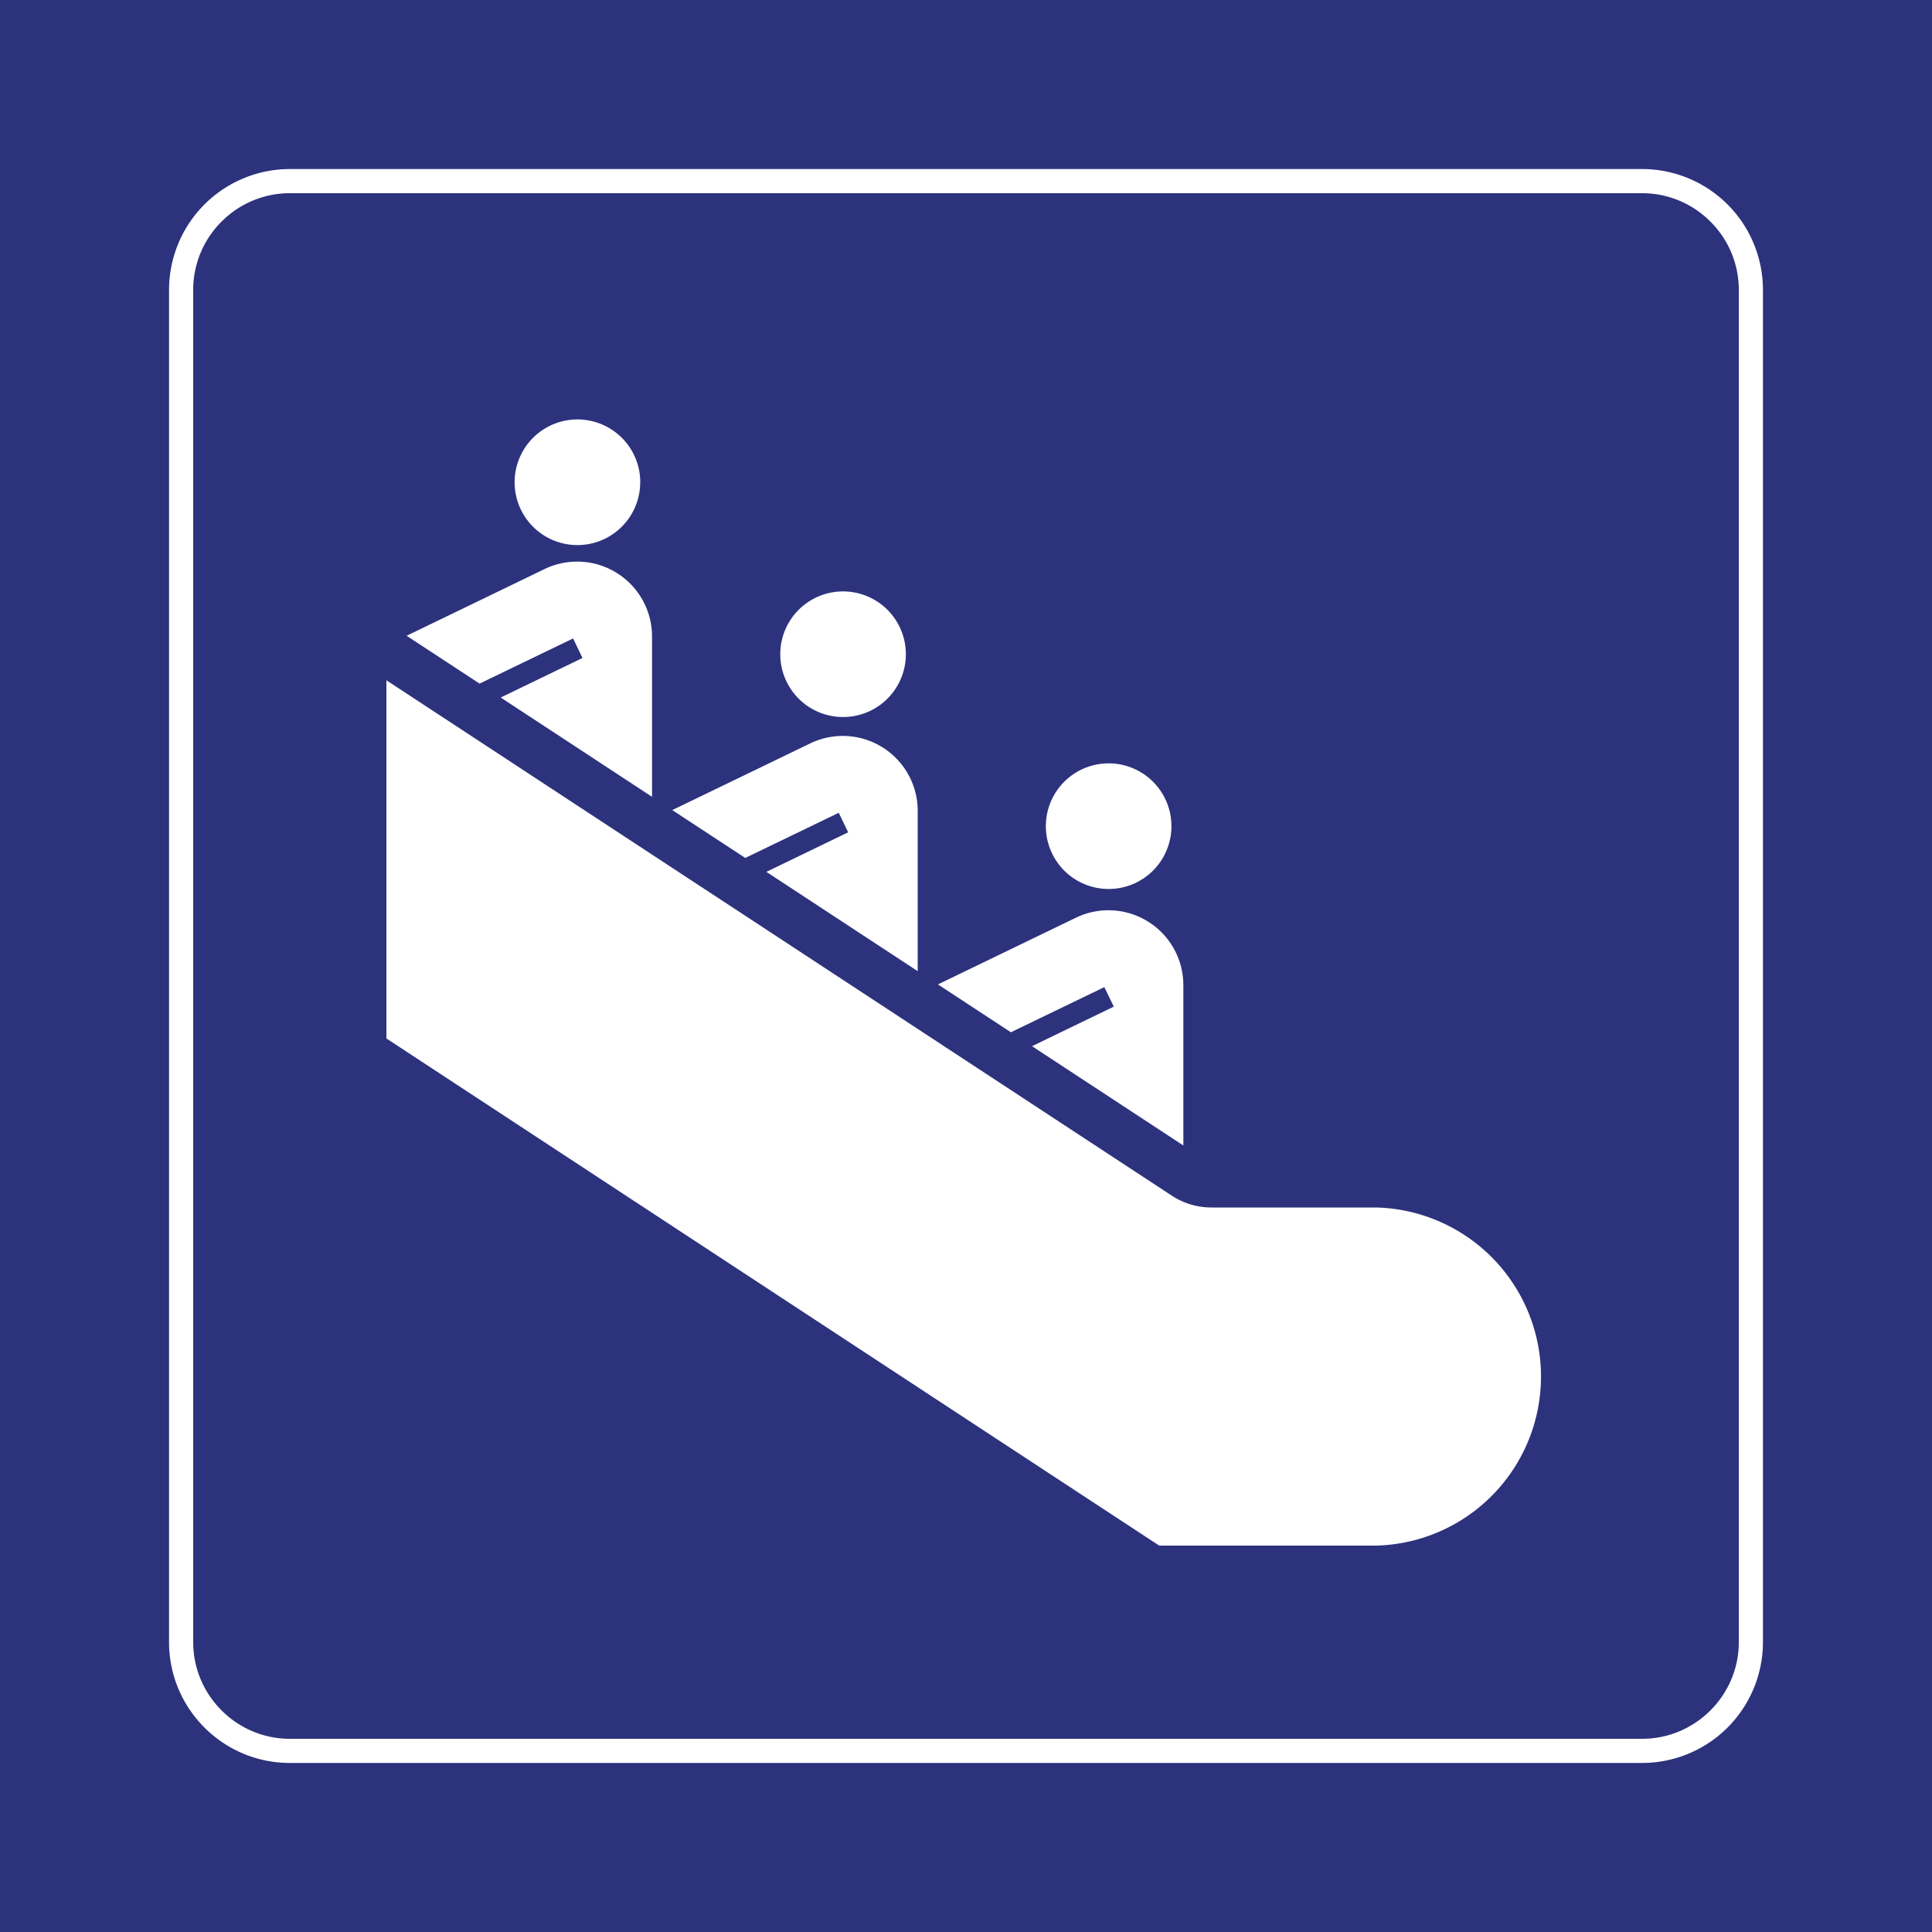 <svg class="color-immutable" width="30" height="30" viewBox="0 0 30 30" fill="none" xmlns="http://www.w3.org/2000/svg"><path d="M30 0H0v30h30V0Z" fill="#2D327D"/><path d="M25.5 3c.825 0 1.5.675 1.5 1.5v21c0 .825-.675 1.5-1.5 1.5h-21c-.825 0-1.5-.675-1.5-1.5v-21C3 3.675 3.675 3 4.5 3h21Zm0-.375h-21A1.877 1.877 0 0 0 2.625 4.5v21c0 1.034.841 1.875 1.875 1.875h21a1.877 1.877 0 0 0 1.875-1.875v-21A1.877 1.877 0 0 0 25.5 2.625Z" fill="#fff"/><path d="M18.375 17.787v-2.49a1.163 1.163 0 0 0-1.668-1.047l-2.143 1.036 1.133.743 1.451-.701.147.303-1.27.614 2.35 1.542ZM14.25 15.08v-2.49a1.163 1.163 0 0 0-1.668-1.047l-2.143 1.036 1.133.743 1.452-.701.146.303-1.27.614 2.35 1.542Z" fill="#fff"/><path d="M21.375 24a2.626 2.626 0 0 0 0-5.25h-2.563c-.22 0-.434-.064-.618-.185L6 10.563v5.562L18 24h3.375ZM10.125 12.373v-2.49a1.163 1.163 0 0 0-1.668-1.047L6.314 9.872l1.133.743 1.452-.701.146.303-1.27.614 2.35 1.542ZM9.942 7.488a.975.975 0 1 0-1.951.001.975.975 0 0 0 1.95 0ZM14.066 10.158a.975.975 0 1 0-1.95.001.975.975 0 0 0 1.95 0ZM18.19 12.828a.975.975 0 1 0-1.95.001.975.975 0 0 0 1.95 0Z" fill="#fff"/></svg>